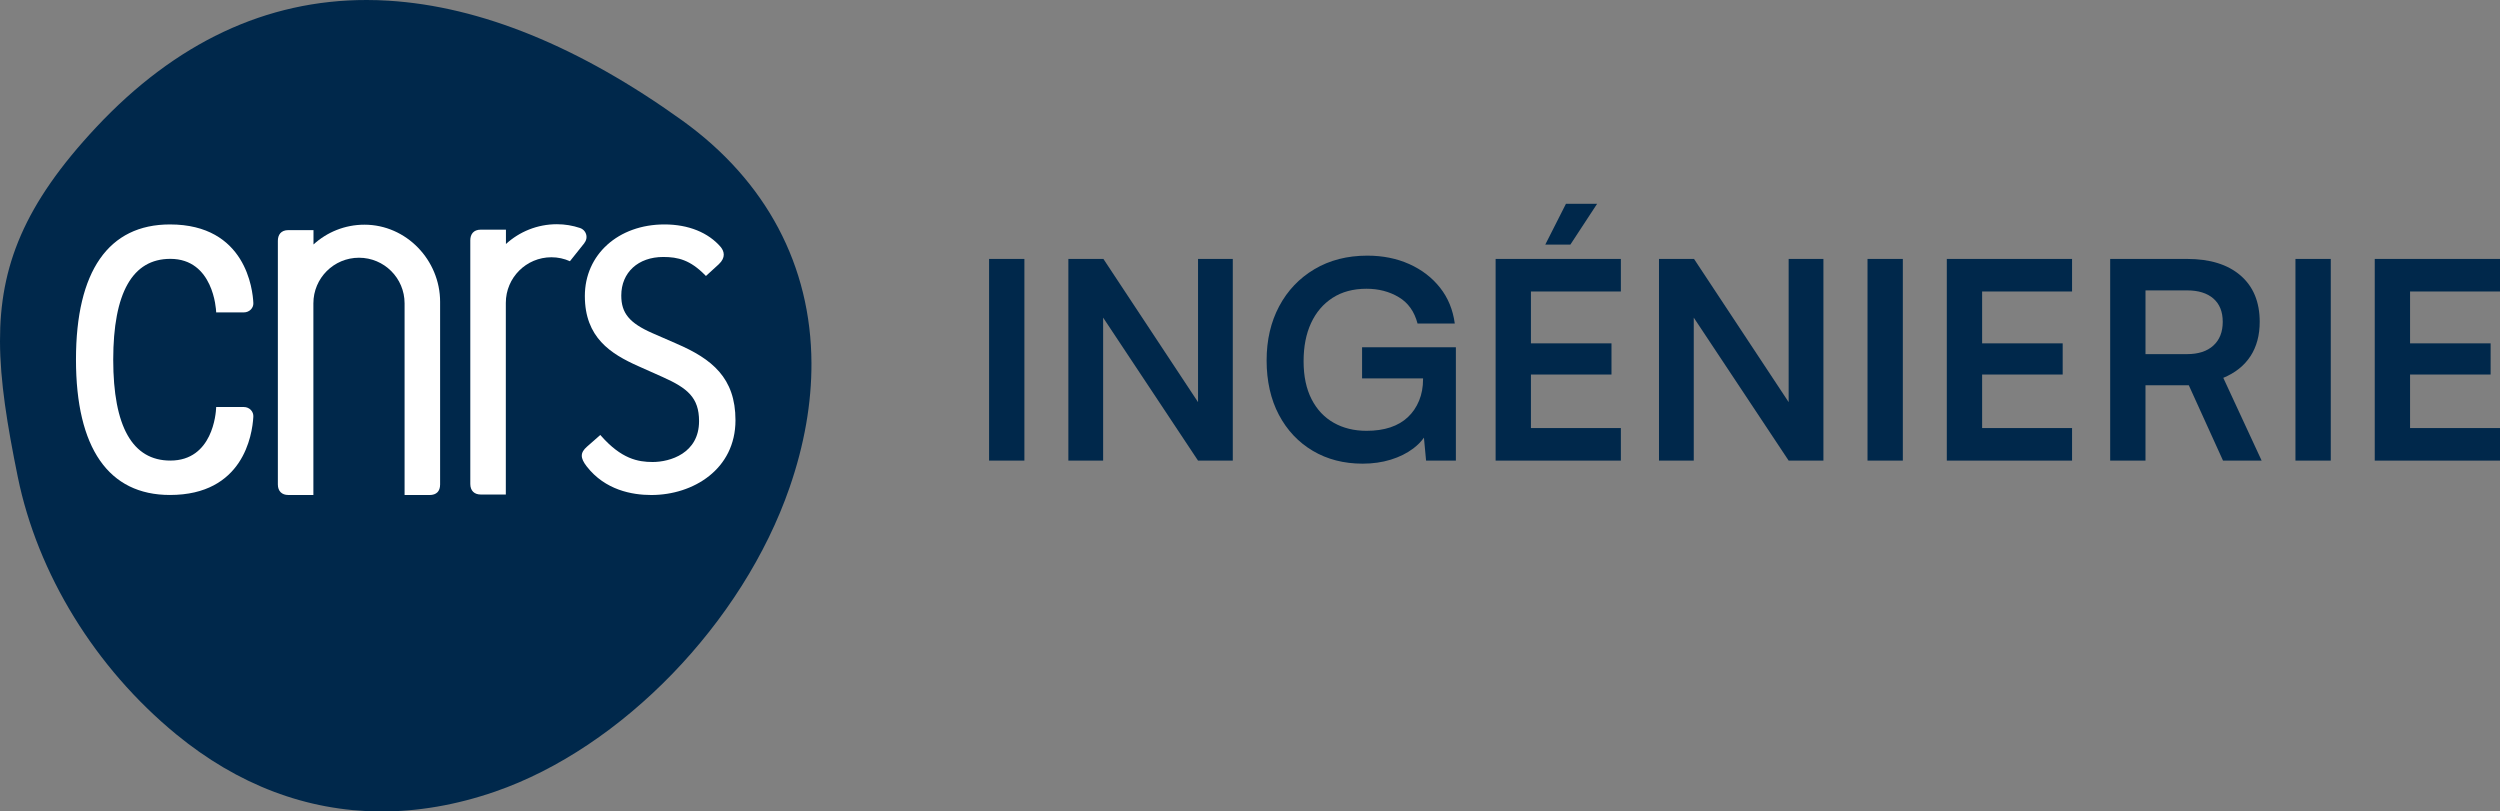 <?xml version="1.0" encoding="UTF-8"?>
<svg id="Calque_1" data-name="Calque 1" xmlns="http://www.w3.org/2000/svg" viewBox="0 0 1912.08 620.63">
  <rect x="0" y="0" width="1912.08" height="620.63" fill="#808080" stroke="none"/>
  <defs>
    <style>
      .cls-1 {
        fill: #00284b;
      }

      .cls-2 {
        fill: #fff;
      }
    </style>
  </defs>
  <g>
    <path class="cls-1" d="m297.15.53C291.57.18,286.03,0,280.52,0c-76.81-.09-146.4,32.63-207.03,97.43C18.36,156.35-.16,203.76,0,261.02c.08,30.63,5.52,64.07,13.57,103.6,15.13,74.33,59.25,146.08,121.06,196.89,47.32,38.89,100.09,58.75,155.7,59.12,28.82.19,58.4-4.85,88.39-15.2,96.81-33.42,189.42-129.08,225.2-232.64,11.33-32.77,16.83-64.67,16.71-95.02-.29-74.18-34.17-139.19-98.92-185.68C443.17,35.67,367.62,4.88,297.15.53"/>
    <g>
      <path class="cls-2" d="m186.62,311.31h-21.29l-.02.6c-.17,4.14-2.63,40.35-35.03,40.35-28.96,0-43.65-25.95-43.68-77.14.03-51.19,14.72-77.14,43.68-77.14,32.96,0,34.96,38.7,35.03,40.34l.02.6h21.29c1.96,0,3.88-.81,5.25-2.21,1.31-1.35,1.99-3.09,1.9-4.91-.44-10.04-5.6-60.14-63.79-60.14-47.02,0-71.87,35.74-71.87,103.35s24.85,103.56,71.87,103.56c56.01,0,62.97-45.76,63.78-59.78.14-1.93-.52-3.79-1.88-5.22-1.36-1.44-3.29-2.26-5.25-2.26"/>
      <path class="cls-2" d="m517.39,262.82h0s-18.33-7.99-18.33-7.99c-17.64-7.75-23.89-15.28-23.89-28.81,0-17.63,12.91-29.48,32.1-29.48,11.35,0,20.66,2.32,32.03,13.91l.62.63,9.79-8.95c5.66-5.26,4.03-10,1.66-13.04-9.55-11.26-24.87-17.44-43.17-17.44-35.28,0-60.89,23.02-60.89,54.73s19.65,44.22,40.88,53.66l18.71,8.35c18.8,8.43,27.76,15.62,27.76,33.7,0,24.68-22.29,31.26-35.47,31.26-11.33,0-23.95-2.43-39.45-19.99l-.61-.69-10.19,8.95c-5.25,4.62-5.29,8.57-.18,15.14,14.03,18.04,34.6,21.83,49.39,21.83,31.98,0,64.36-19.64,64.36-57.18,0-32.49-18.04-46.92-45.13-58.58"/>
      <path class="cls-2" d="m336.61,230.86c0-31.94-25.88-59.01-57.84-59.01-15.03,0-28.72,5.73-39,15.13v-10.98h-19.24c-5.8,0-8.01,3.78-8.01,8.13v186.4c0,5.25,3.2,8.05,7.92,8.05h19.25v-146.59c0-19.26,15.62-34.87,34.88-34.87s34.87,15.61,34.87,34.87v146.62h19.12c5.3,0,8.05-2.95,8.05-8.02v-139.73Z"/>
      <path class="cls-2" d="m446.96,185.79c1.01-1.25,1.63-2.81,1.63-4.53,0-3.21-2.09-5.91-4.97-6.88-5.57-1.86-11.5-2.89-17.66-2.89-15.03,0-28.72,5.73-39,15.13v-10.98h-19.24c-5.8,0-8.02,3.78-8.02,8.13v186.4c0,5.25,3.21,8.05,7.93,8.05h19.24v-146.59c0-19.26,15.62-34.87,34.88-34.87,5.05,0,9.83,1.09,14.15,3.02l11.12-13.95-.06-.04Z"/>
    </g>
  </g>
  <g>
    <rect class="cls-1" x="756.48" y="198.04" width="27.01" height="154.24"/>
    <polygon class="cls-1" points="916.29 307.56 843.92 198.04 817.12 198.04 817.12 352.29 843.71 352.29 843.71 242.93 916.29 352.29 942.88 352.29 942.88 198.04 916.29 198.04 916.29 307.56"/>
    <path class="cls-1" d="m1041.77,289.41h46.63v.63c0,6.05-1.02,11.54-3.06,16.46-2.04,4.93-4.89,9.11-8.55,12.55-3.66,3.45-8.12,6.05-13.4,7.81-5.27,1.76-11.36,2.64-18.25,2.64-9.43,0-17.76-2.04-25-6.12-7.25-4.08-12.91-10.09-16.99-18.04-4.08-7.95-6.12-17.62-6.12-29.01s1.9-20.99,5.7-29.22,9.28-14.66,16.46-19.31c7.17-4.64,15.83-6.96,25.95-6.96,9.28,0,17.51,2.15,24.69,6.44,7.17,4.29,11.96,11.01,14.35,20.15h28.48c-1.41-10.55-5.17-19.69-11.29-27.43-6.12-7.73-13.96-13.75-23.53-18.04-9.57-4.29-20.26-6.44-32.07-6.44-15.33,0-28.8,3.45-40.41,10.34-11.61,6.89-20.61,16.35-27.01,28.38-6.4,12.03-9.6,25.85-9.6,41.46s3.13,29.75,9.39,41.57c6.26,11.82,14.91,21,25.95,27.54,11.04,6.54,23.74,9.81,38.09,9.81,7.73,0,14.91-1.02,21.52-3.06,6.61-2.04,12.34-4.89,17.2-8.55,3.35-2.52,6.06-5.29,8.17-8.28l1.64,17.57h22.79v-86.72h-71.74v23.84Z"/>
    <polygon class="cls-1" points="1143.9 352.29 1239.69 352.29 1239.69 327.39 1170.9 327.39 1170.9 286.45 1232.52 286.45 1232.52 262.61 1170.9 262.61 1170.9 222.94 1239.69 222.94 1239.69 198.04 1143.9 198.04 1143.9 352.29"/>
    <polygon class="cls-1" points="1221.54 155.85 1197.7 155.85 1181.88 187.07 1201.08 187.07 1221.54 155.85"/>
    <polygon class="cls-1" points="1368.02 307.56 1295.65 198.04 1268.85 198.04 1268.85 352.29 1295.44 352.29 1295.44 242.93 1368.02 352.29 1394.61 352.29 1394.61 198.04 1368.02 198.04 1368.02 307.56"/>
    <rect class="cls-1" x="1428.34" y="198.04" width="27.01" height="154.24"/>
    <polygon class="cls-1" points="1488.98 352.29 1584.78 352.29 1584.78 327.39 1515.99 327.39 1515.99 286.45 1577.6 286.45 1577.6 262.61 1515.99 262.61 1515.99 222.94 1584.78 222.94 1584.78 198.04 1488.98 198.04 1488.98 352.29"/>
    <path class="cls-1" d="m1721.23,272.42c4.71-7.24,7.07-16,7.07-26.27,0-15.19-4.89-27.01-14.67-35.45-9.78-8.44-23.39-12.66-40.83-12.66h-58.87v154.24h27.01v-57.6h33.13l26.16,57.6h29.54l-29.33-63.3c9.14-3.8,16.07-9.32,20.78-16.56Zm-28.38-8.12c-4.78,4.36-11.47,6.54-20.04,6.54h-31.86v-48.74h31.86c8.58,0,15.26,2.08,20.04,6.22,4.78,4.15,7.17,10.09,7.17,17.83s-2.39,13.79-7.17,18.15Z"/>
    <rect class="cls-1" x="1755.64" y="198.04" width="27.01" height="154.24"/>
    <polygon class="cls-1" points="1912.08 222.94 1912.08 198.04 1816.28 198.04 1816.28 352.29 1912.08 352.29 1912.08 327.39 1843.29 327.39 1843.29 286.45 1904.9 286.45 1904.9 262.61 1843.29 262.61 1843.29 222.94 1912.08 222.94"/>
  </g>
</svg>